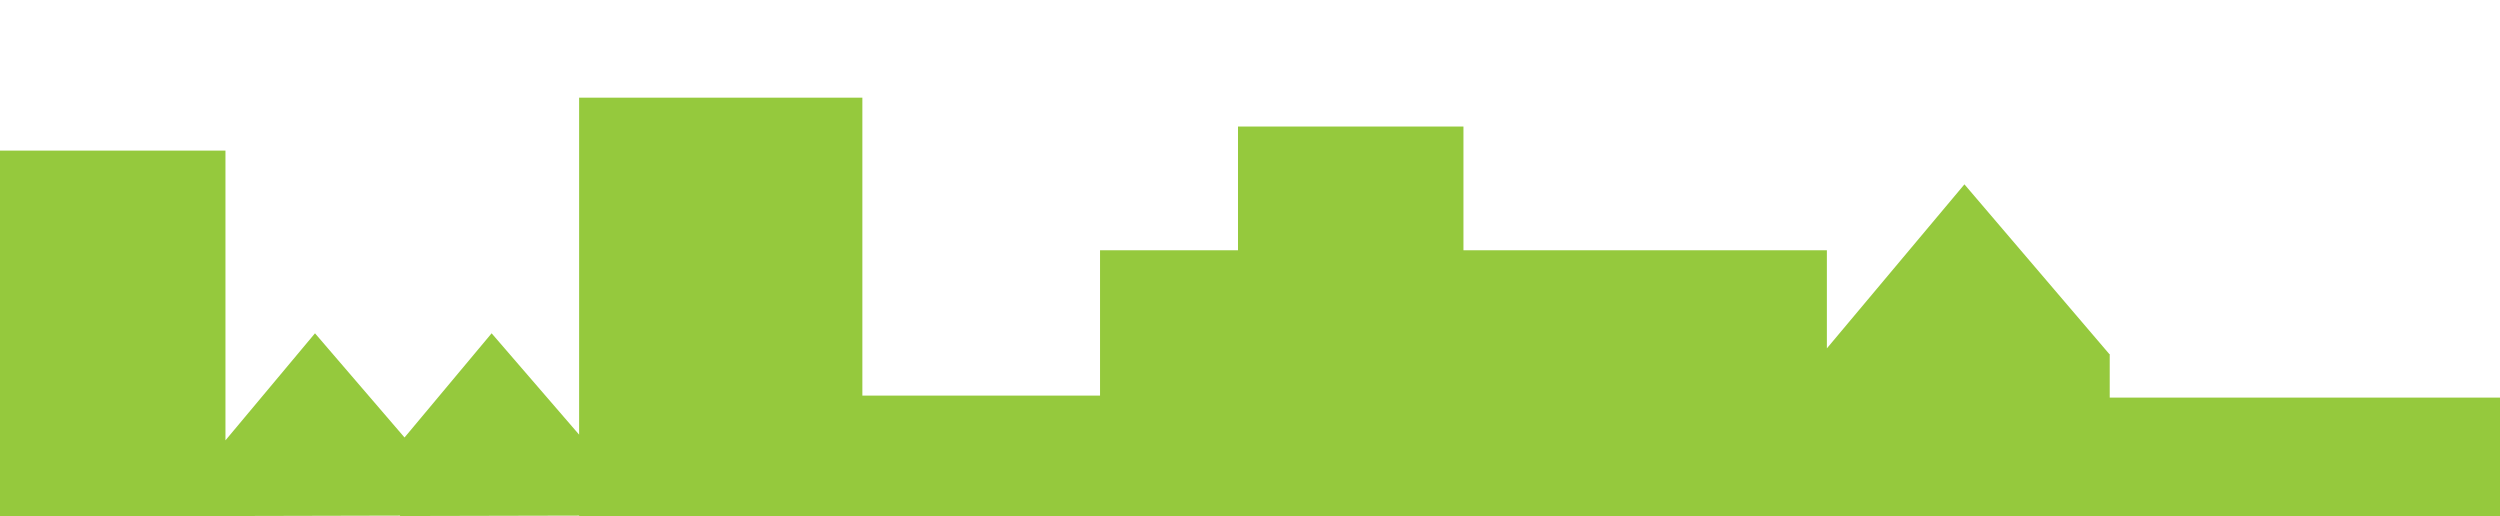 <?xml version="1.0" encoding="utf-8"?>
<!-- Generator: Adobe Illustrator 25.2.3, SVG Export Plug-In . SVG Version: 6.00 Build 0)  -->
<svg version="1.1" id="Layer_1" xmlns="http://www.w3.org/2000/svg" xmlns:xlink="http://www.w3.org/1999/xlink" x="0px" y="0px"
	 viewBox="0 0 614.3 126.8" style="enable-background:new 0 0 614.3 126.8;" xml:space="preserve">
<style type="text/css">
	.st0{fill:#95C93D;}
</style>
<polygon class="st0" points="518.4,97.7 518.4,87 518.3,87 482.7,45.3 448.9,85.6 448.9,61.5 359.6,61.5 359.6,31.1 304.2,31.1 
	304.2,61.5 270.3,61.5 270.3,97.2 211.9,97.2 211.9,24 142.3,24 142.3,106.8 120.8,81.9 99.4,107.5 77.4,81.9 55.4,108.2 55.4,37 
	0,37 0,126.8 55.4,126.8 55.4,126.8 98.3,126.7 98.3,126.8 142.3,126.7 142.3,126.8 194.7,126.8 211.9,126.8 270.3,126.8 
	300.6,126.8 304.2,126.8 348.8,126.8 359.6,126.8 447.7,126.8 448.9,126.8 514.3,126.8 518.4,126.8 614.3,126.8 614.3,97.7 "/>
</svg>
